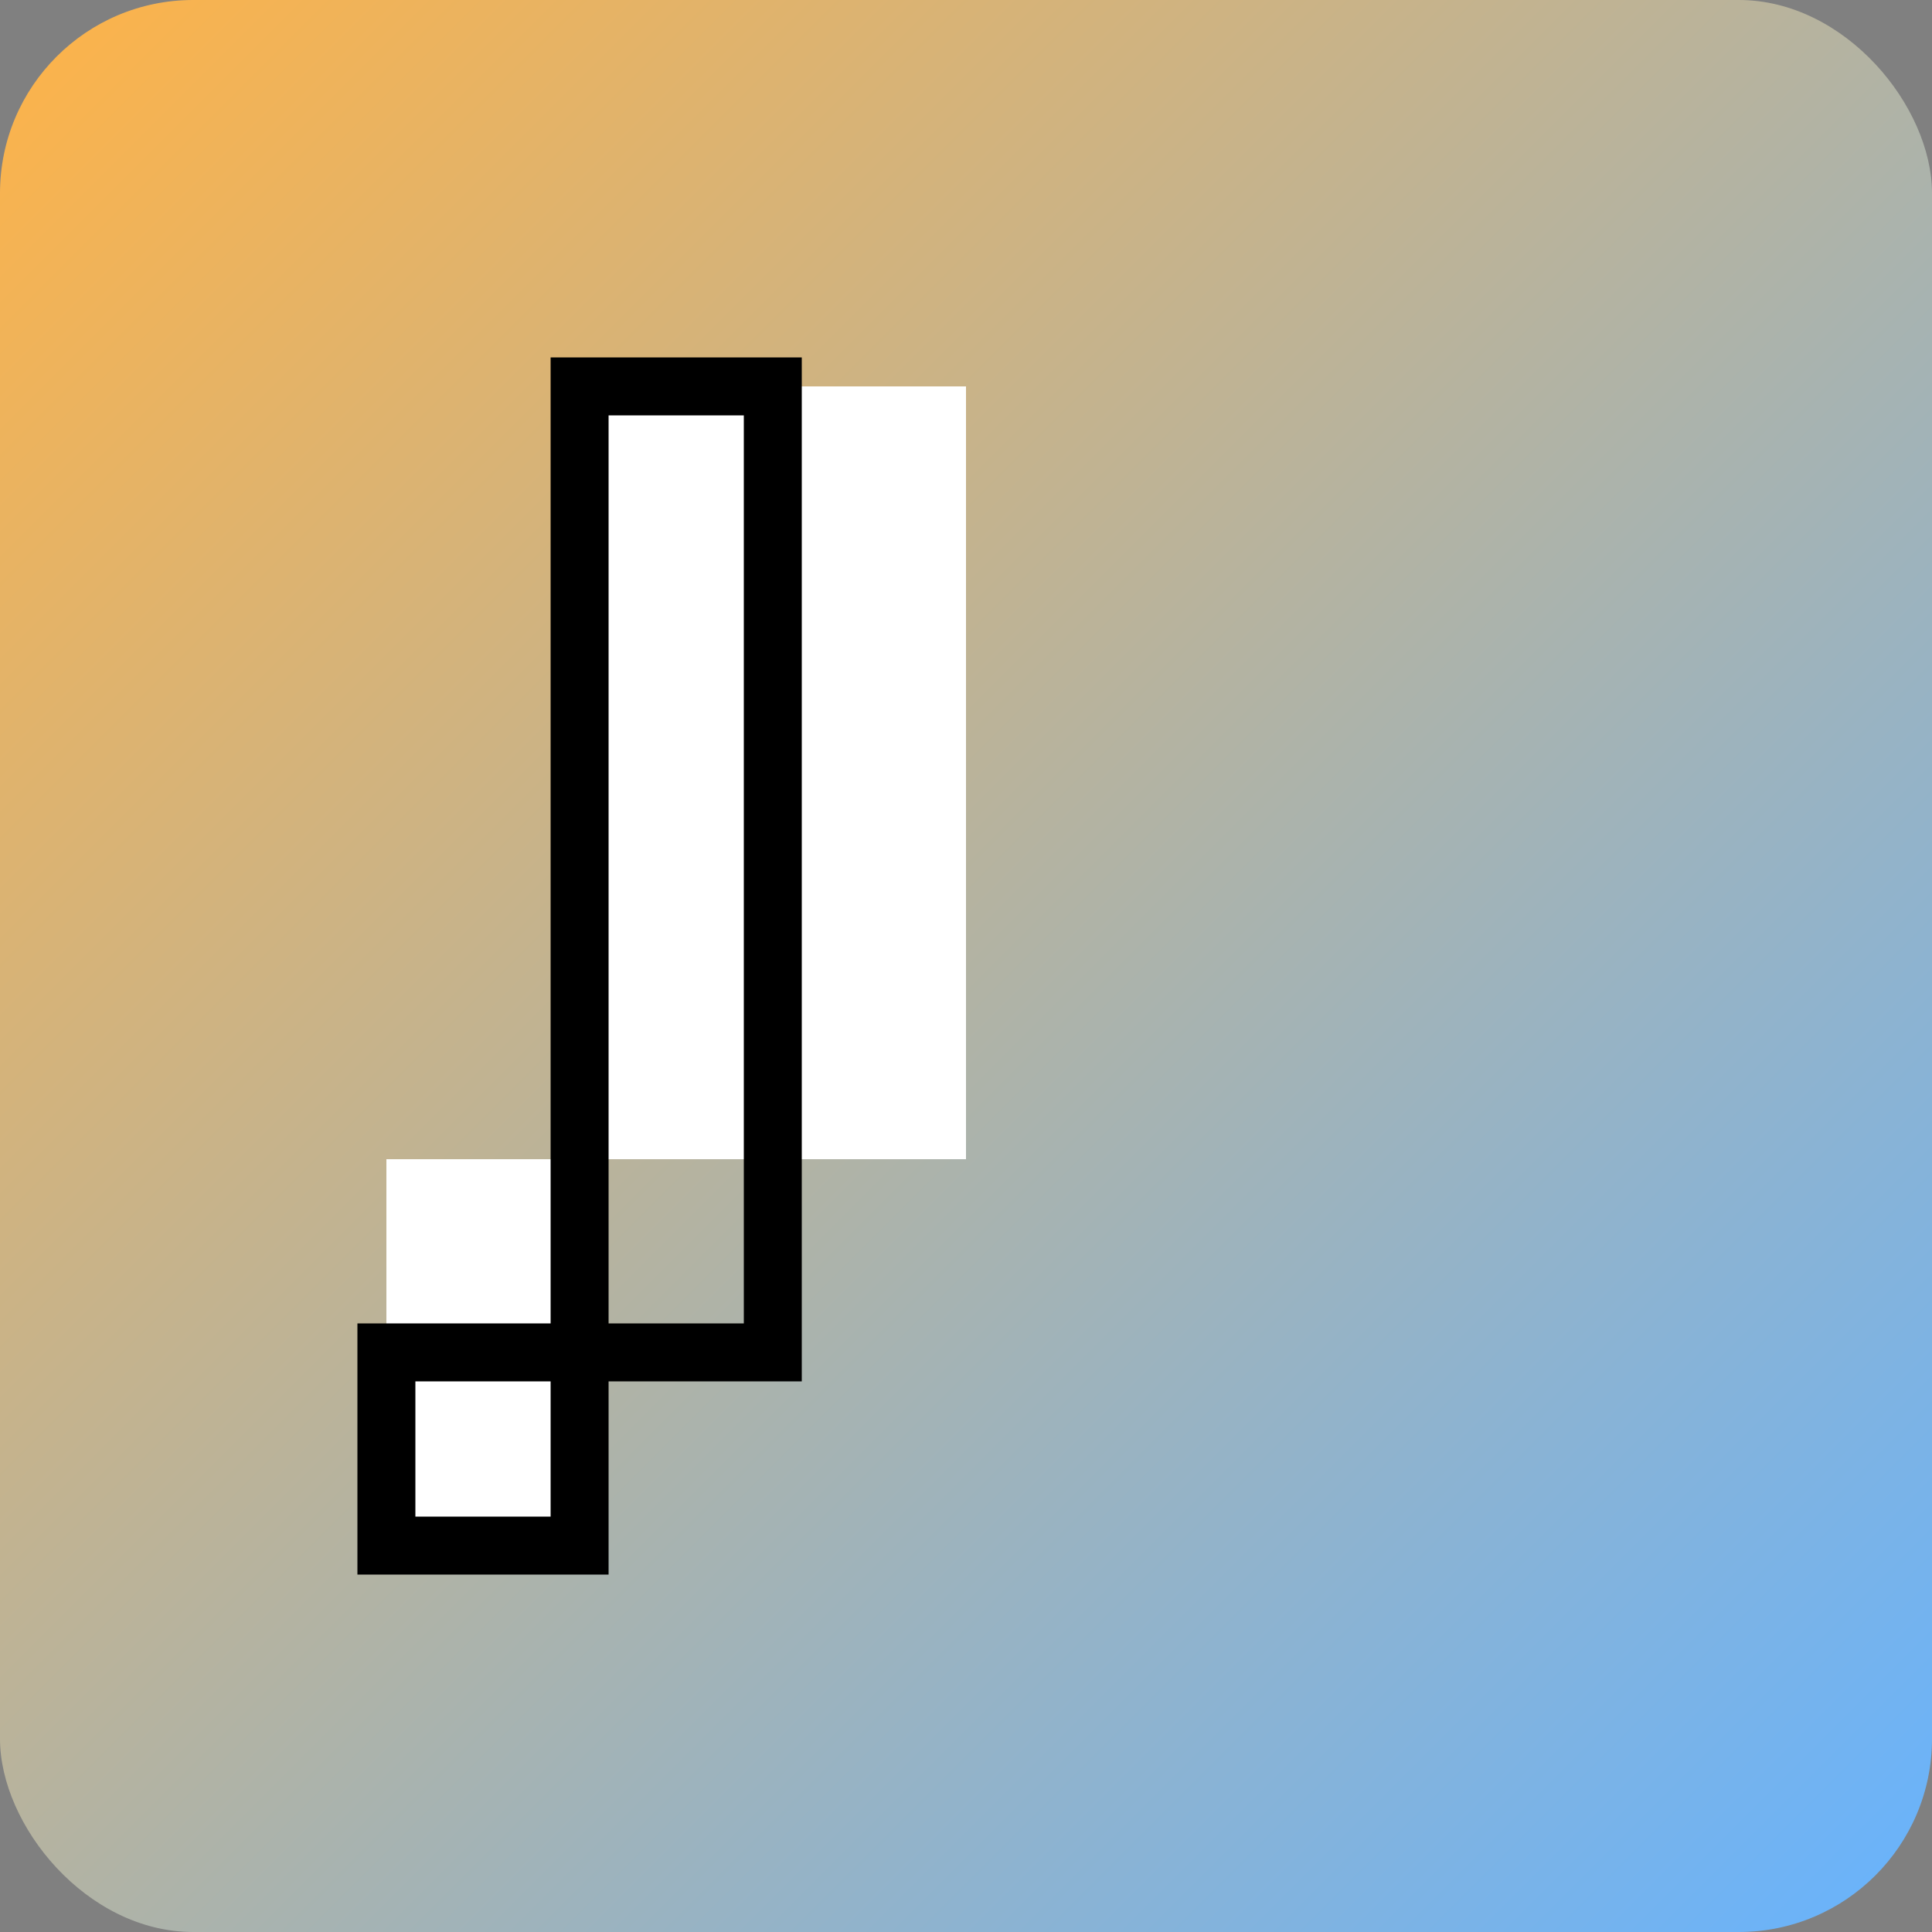 <svg width="100" height="100" viewBox="0 0 100 100" fill="none" xmlns="http://www.w3.org/2000/svg">
  <rect x="0" y="0" width="100" height="100" fill="#808080" stroke="none"/>
  <rect width="100" height="100" rx="10" fill="url(#gradient)" />
  <path d="M30 20 H50 V60 H20 V80 H30 V20 Z" fill="white" />
  <path d="M30 20 H40 V70 H20 V80 H30 V20 Z" stroke="black" stroke-width="3" />
  <defs>
    <linearGradient id="gradient" x1="0" y1="0" x2="1" y2="1">
      <stop offset="0%" stop-color="#FFB347" />
      <stop offset="100%" stop-color="#66B3FF" />
    </linearGradient>
  </defs>
</svg>
